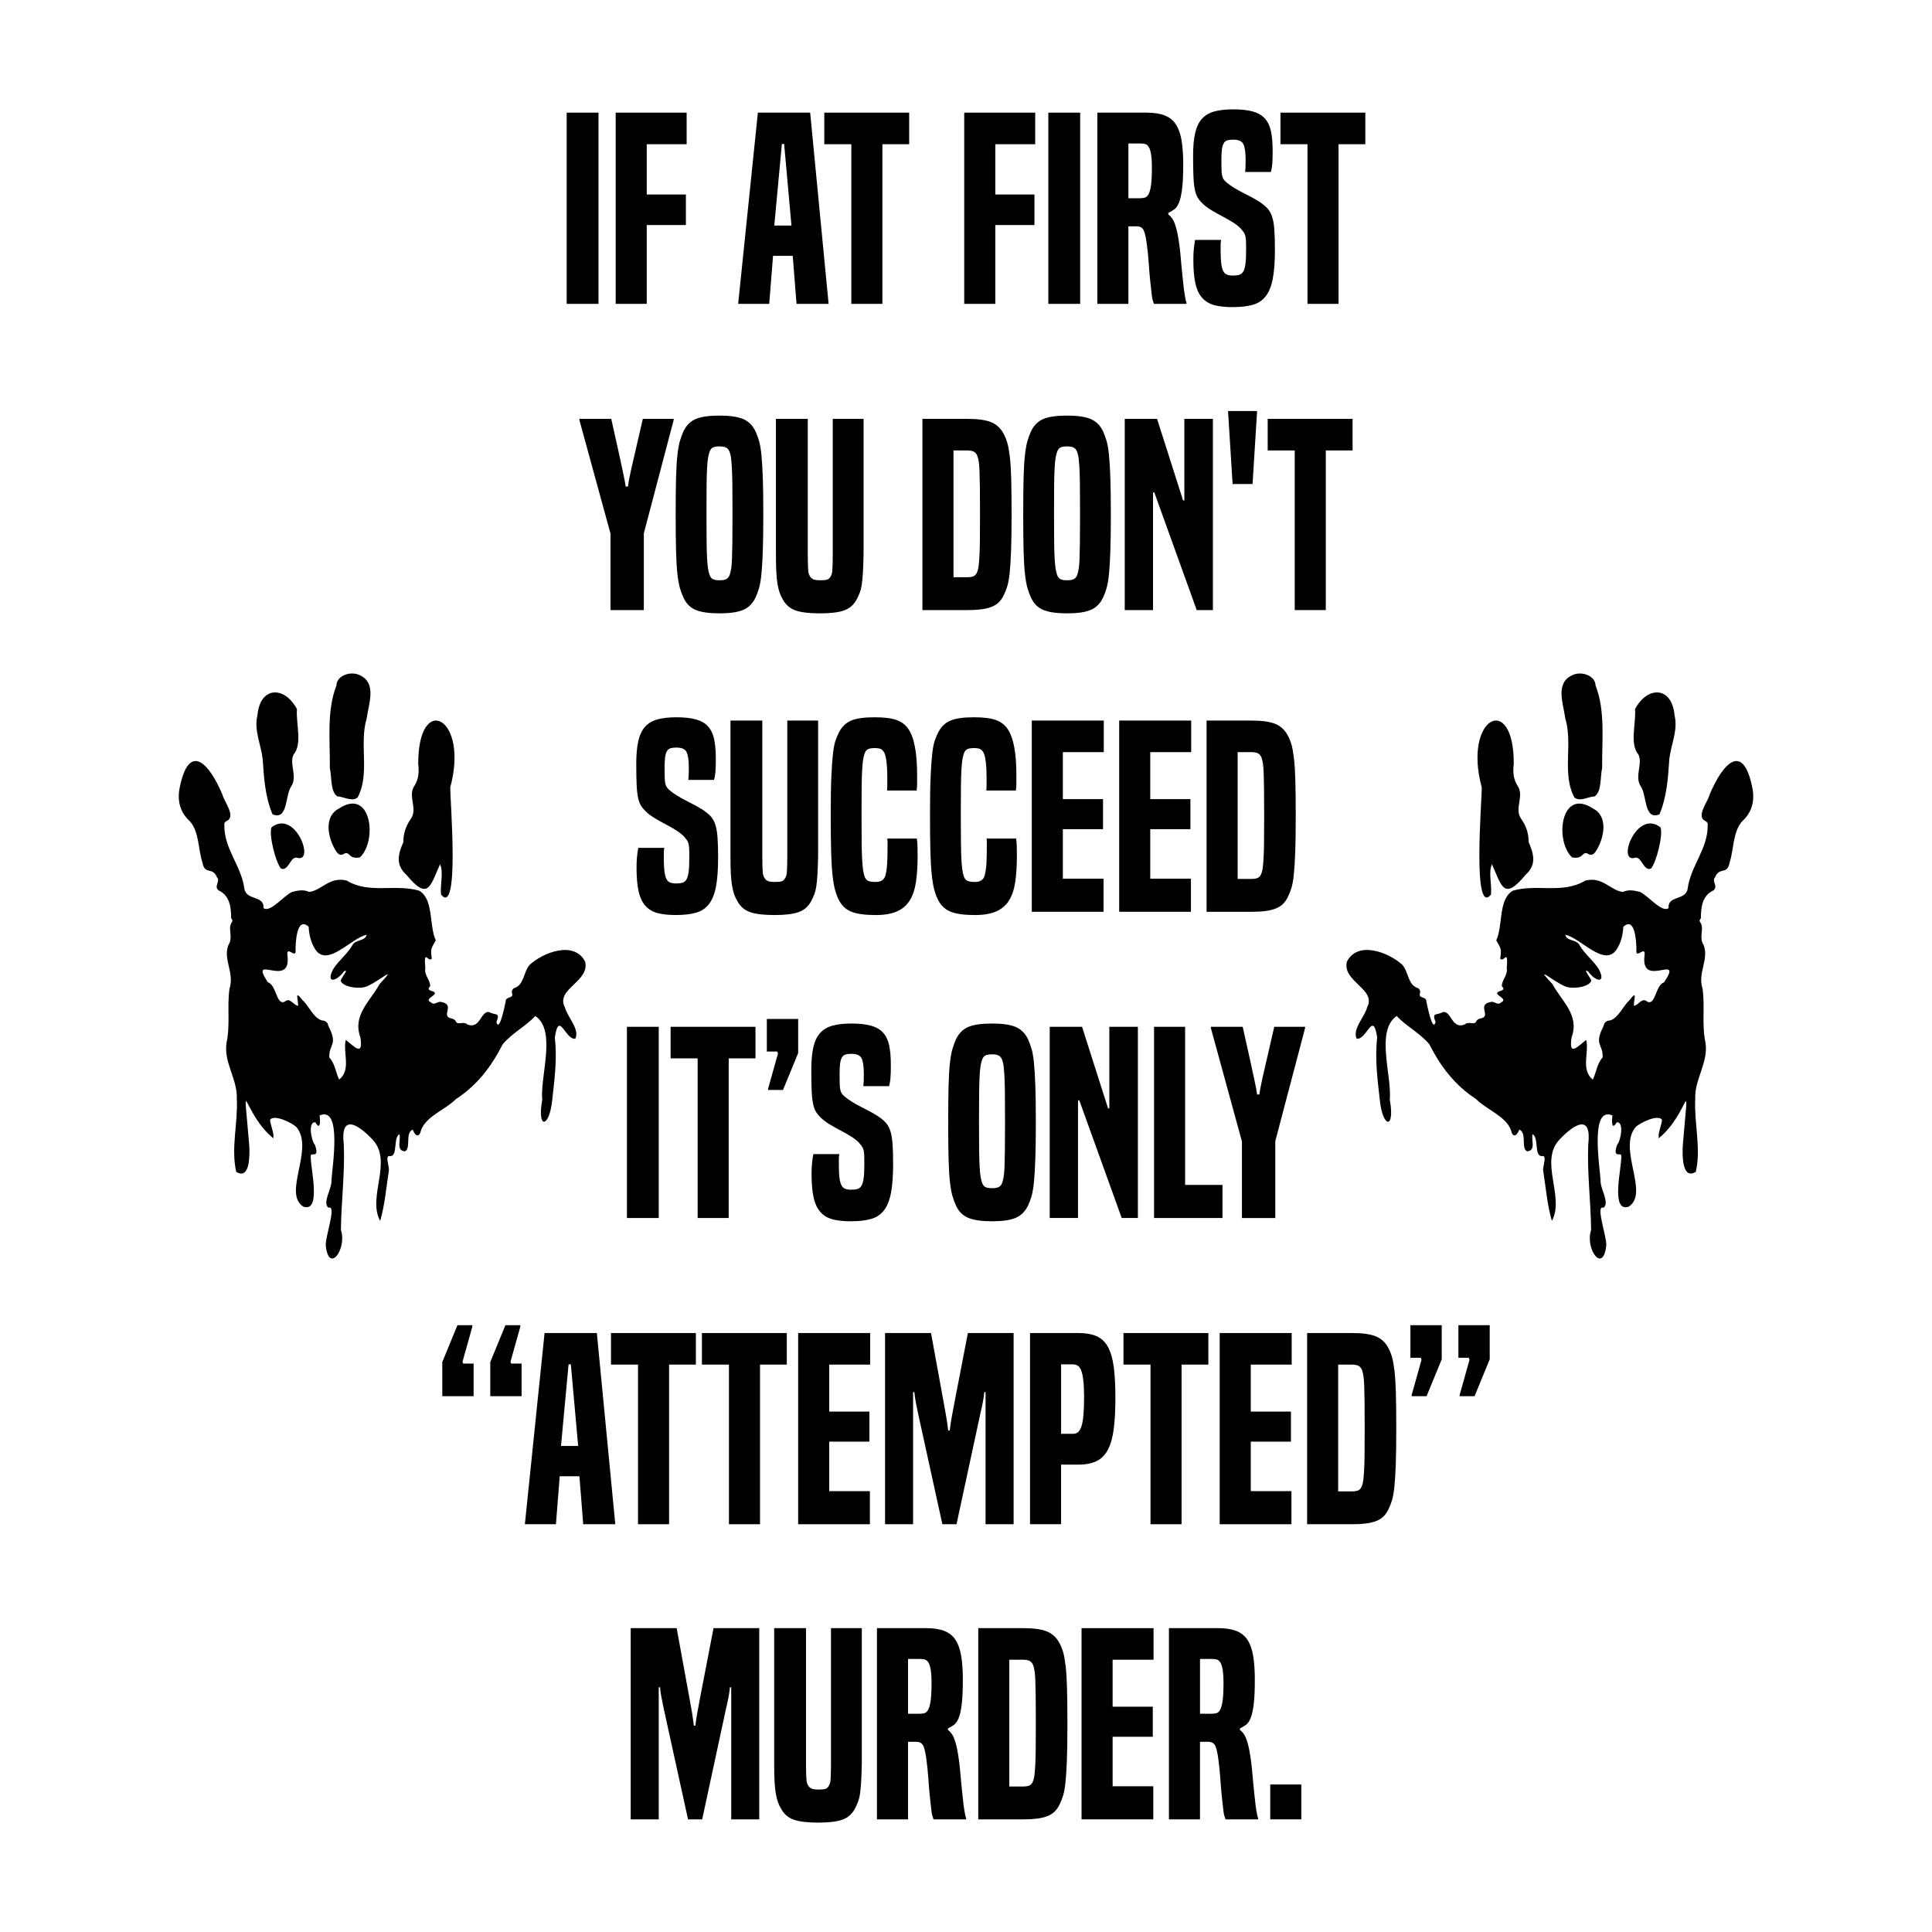 <?xml version="1.0" encoding="utf-8"?>
<!-- Generator: Adobe Illustrator 25.0.0, SVG Export Plug-In . SVG Version: 6.00 Build 0)  -->
<svg version="1.1" id="Layer_1" xmlns="http://www.w3.org/2000/svg" xmlns:xlink="http://www.w3.org/1999/xlink" x="0px" y="0px"
	 viewBox="0 0 2000 2000" style="enable-background:new 0 0 2000 2000;" xml:space="preserve">
<g>
	<rect x="586.62" y="116.61" width="32.95" height="197.94"/>
	<polygon points="669.51,232.96 710.03,232.96 710.03,201.33 669.51,201.33 669.51,149.29 710.82,149.29 710.82,116.61 
		637.34,116.61 637.34,314.54 669.51,314.54 	"/>
	<path d="M800.24,264.86h20.4l3.92,49.68h33.21l-19.09-197.94h-54.13l-20.4,197.94h32.16L800.24,264.86z M809.39,149.03h2.35
		l7.58,84.46h-17.78L809.39,149.03z"/>
	<polygon points="881.29,314.54 913.45,314.54 913.45,149.29 941.17,149.29 941.17,116.61 853.31,116.61 853.31,149.29 
		881.29,149.29 	"/>
	<polygon points="1030.33,232.96 1070.85,232.96 1070.85,201.33 1030.33,201.33 1030.33,149.29 1071.64,149.29 1071.64,116.61 
		998.16,116.61 998.16,314.54 1030.33,314.54 	"/>
	<rect x="1085.23" y="116.61" width="32.95" height="197.94"/>
	<path d="M1168.12,234.27h8.63c2.96,0,5.14,1.01,6.54,3.01c1.39,2.01,2.61,6.58,3.66,13.73c1.05,7.67,1.79,14.82,2.22,21.44
		c0.43,6.63,0.92,12.47,1.44,17.52c0.52,4.36,0.92,7.93,1.18,10.72c0.26,2.79,0.52,5.01,0.78,6.67c0.26,1.66,0.56,3.01,0.92,4.05
		c0.35,1.05,0.69,2.09,1.05,3.14h33.73v-1.05c-0.35-1.05-0.65-2.13-0.92-3.27c-0.26-1.13-0.52-2.52-0.79-4.18
		c-0.26-1.65-0.57-3.7-0.92-6.15c-0.35-2.44-0.7-5.58-1.05-9.41c-1.05-9.76-1.87-18.3-2.48-25.62c-0.61-7.32-1.61-14.73-3.01-22.23
		c-1.05-5.23-2.27-9.5-3.66-12.81c-1.4-3.31-3.4-5.92-6.01-7.84v-1.57c2.09-1.05,4.09-2.22,6.01-3.53c1.92-1.31,3.57-3.62,4.97-6.93
		c1.39-3.31,2.48-8.06,3.27-14.25c0.79-6.19,1.18-14.77,1.18-25.76c0-9.58-0.57-17.78-1.7-24.58c-1.14-6.8-3.1-12.33-5.88-16.6
		c-2.79-4.27-6.67-7.36-11.64-9.28c-4.97-1.92-11.2-2.88-18.7-2.88h-50.99v197.94h32.16V234.27z M1168.12,148.51h12.55
		c1.57,0,3.09,0.18,4.58,0.52c1.48,0.35,2.75,1.31,3.79,2.88c1.05,1.57,1.87,4.05,2.48,7.45c0.61,3.4,0.92,8.15,0.92,14.25
		c0,7.84-0.31,13.9-0.92,18.17c-0.61,4.27-1.48,7.41-2.62,9.41c-1.14,2.01-2.53,3.18-4.18,3.53c-1.66,0.35-3.53,0.52-5.62,0.52
		h-10.98V148.51z"/>
	<path d="M1237.02,196.88c0.78,3.49,1.87,6.28,3.27,8.37c1.39,2.09,3.14,4.1,5.23,6.01c2.44,2.27,5.4,4.45,8.89,6.54
		c3.48,2.09,7.06,4.1,10.72,6.01c3.66,1.92,7.19,3.92,10.59,6.01c3.4,2.09,6.23,4.27,8.5,6.54c1.22,1.4,2.22,2.61,3.01,3.66
		c0.78,1.05,1.39,2.31,1.83,3.79c0.43,1.48,0.69,3.31,0.79,5.49c0.09,2.18,0.13,5.1,0.13,8.76c0,6.28-0.22,11.2-0.65,14.77
		c-0.44,3.57-1.18,6.28-2.22,8.11c-1.04,1.83-2.44,3.01-4.18,3.53c-1.74,0.52-3.92,0.78-6.54,0.78c-2.44,0-4.49-0.3-6.14-0.92
		c-1.66-0.61-2.97-1.83-3.92-3.66c-0.96-1.83-1.66-4.4-2.09-7.71c-0.44-3.31-0.65-7.67-0.65-13.07c0-2.44,0-4.62,0-6.54
		c0-1.92,0.17-3.57,0.52-4.97h-26.93c-0.52,2.44-0.96,5.4-1.31,8.89c-0.35,3.49-0.52,7.32-0.52,11.5c0,10.29,0.74,18.61,2.22,24.97
		c1.48,6.37,3.88,11.33,7.19,14.9c3.31,3.58,7.49,6.01,12.55,7.32c5.05,1.31,11.24,1.96,18.56,1.96c8.37,0,15.34-0.78,20.92-2.35
		c5.58-1.57,10.07-4.53,13.47-8.89c3.4-4.36,5.84-10.41,7.32-18.17c1.48-7.75,2.22-17.74,2.22-29.94c0-8.89-0.22-16.08-0.65-21.57
		c-0.44-5.49-1.27-9.94-2.48-13.33c-1.22-3.4-2.84-6.15-4.84-8.24c-2.01-2.09-4.58-4.18-7.71-6.28c-2.09-1.39-4.67-2.92-7.71-4.58
		c-3.05-1.65-6.23-3.31-9.54-4.97c-3.31-1.65-6.45-3.4-9.41-5.23c-2.97-1.83-5.49-3.62-7.58-5.36c-1.4-1.22-2.44-2.31-3.14-3.27
		c-0.7-0.96-1.22-2.22-1.57-3.79c-0.35-1.57-0.57-3.57-0.65-6.01c-0.09-2.44-0.13-5.75-0.13-9.94c0-4.71,0.17-8.45,0.52-11.24
		c0.35-2.79,1-4.97,1.96-6.54c0.96-1.57,2.22-2.57,3.79-3.01c1.57-0.43,3.57-0.65,6.01-0.65c5.58,0,9.11,1.61,10.59,4.84
		c1.48,3.23,2.22,8.67,2.22,16.34c0,3.14-0.04,5.62-0.13,7.45c-0.09,1.83-0.22,3.44-0.39,4.84h26.67c0.69-2.44,1.18-5.27,1.44-8.5
		c0.26-3.22,0.39-7.62,0.39-13.2c0-8.02-0.57-14.77-1.7-20.26c-1.14-5.49-3.23-9.94-6.28-13.33c-3.05-3.4-7.23-5.84-12.55-7.32
		c-5.32-1.48-12.07-2.22-20.26-2.22c-7.84,0-14.43,0.74-19.74,2.22c-5.32,1.48-9.59,4.05-12.81,7.71
		c-3.23,3.66-5.54,8.59-6.93,14.77c-1.4,6.19-2.09,13.99-2.09,23.4c0,9.07,0.13,16.39,0.39,21.96
		C1235.71,188.87,1236.23,193.4,1237.02,196.88z"/>
	<polygon points="1353.5,314.54 1385.66,314.54 1385.66,149.29 1413.38,149.29 1413.38,116.61 1325.53,116.61 1325.53,149.29 
		1353.5,149.29 	"/>
	<path d="M599.82,434.93l32.16,117.4v79.23h34.52v-79.49l30.85-117.14v-1.31h-31.9c-3.14,13.95-5.71,25.1-7.71,33.47
		c-2.01,8.37-3.53,14.99-4.58,19.87c-1.05,4.88-1.79,8.5-2.22,10.85c-0.44,2.35-0.74,4.31-0.92,5.88h-2.35
		c-0.18-1.57-0.48-3.53-0.92-5.88c-0.44-2.35-1.18-5.97-2.22-10.85c-1.04-4.88-2.48-11.5-4.31-19.87
		c-1.83-8.37-4.31-19.52-7.45-33.47h-32.95V434.93z"/>
	<path d="M703.89,456.37c-1.05,3.49-1.92,8.28-2.61,14.38c-0.7,6.1-1.18,14.03-1.44,23.79c-0.26,9.76-0.39,22.4-0.39,37.91
		c0,15.52,0.13,28.2,0.39,38.04c0.26,9.85,0.74,17.83,1.44,23.92c0.69,6.1,1.57,10.94,2.61,14.51c1.05,3.58,2.26,6.84,3.66,9.81
		c2.79,6.1,7.02,10.33,12.68,12.68c5.66,2.35,13.9,3.53,24.71,3.53c10.63,0,18.74-1.18,24.32-3.53c5.58-2.35,9.85-6.58,12.81-12.68
		c1.39-2.96,2.62-6.23,3.66-9.81c1.04-3.57,1.87-8.41,2.48-14.51c0.61-6.1,1.09-14.07,1.44-23.92c0.35-9.85,0.52-22.53,0.52-38.04
		c0-15.51-0.18-28.15-0.52-37.91c-0.35-9.76-0.83-17.69-1.44-23.79c-0.61-6.1-1.44-10.89-2.48-14.38c-1.05-3.48-2.27-6.8-3.66-9.94
		c-2.97-6.1-7.24-10.33-12.81-12.68c-5.58-2.35-13.69-3.53-24.32-3.53c-10.98,0-19.22,1.18-24.71,3.53
		c-5.49,2.35-9.72,6.58-12.68,12.68C706.15,449.57,704.93,452.88,703.89,456.37z M731.47,501.86c0.09-7.49,0.26-13.42,0.52-17.78
		c0.26-4.36,0.56-7.58,0.92-9.67c0.35-2.09,0.78-4.01,1.31-5.75c0.69-2.44,1.79-4.14,3.27-5.1c1.48-0.96,3.96-1.44,7.45-1.44
		c3.31,0,5.75,0.52,7.32,1.57c1.57,1.05,2.7,2.79,3.4,5.23c0.52,1.57,0.92,3.44,1.18,5.62c0.26,2.18,0.52,5.41,0.79,9.67
		c0.26,4.27,0.43,10.16,0.52,17.65c0.09,7.5,0.13,17.43,0.13,29.81c0,12.2-0.04,21.96-0.13,29.29c-0.09,7.32-0.22,13.16-0.39,17.52
		c-0.18,4.36-0.44,7.63-0.78,9.81c-0.35,2.18-0.78,4.14-1.31,5.88c-0.7,2.44-1.83,4.14-3.4,5.1c-1.57,0.96-4.01,1.44-7.32,1.44
		c-3.49,0-5.97-0.48-7.45-1.44c-1.48-0.96-2.57-2.65-3.27-5.1c-0.52-1.74-0.96-3.7-1.31-5.88c-0.35-2.18-0.65-5.4-0.92-9.67
		c-0.26-4.27-0.44-10.11-0.52-17.52c-0.09-7.41-0.13-17.21-0.13-29.42C731.34,519.3,731.38,509.36,731.47,501.86z"/>
	<path d="M873.71,631.95c5.66-2,9.98-5.71,12.94-11.11c1.22-2.26,2.31-4.62,3.27-7.06c0.96-2.44,1.7-5.4,2.22-8.89
		c0.52-3.49,0.92-7.71,1.18-12.68c0.26-4.97,0.48-11.11,0.65-18.43V433.62h-31.9v140.15c0,3.84-0.04,6.97-0.13,9.41
		c-0.09,2.44-0.18,4.54-0.26,6.27c-0.09,1.75-0.26,3.14-0.52,4.18s-0.65,2.01-1.18,2.88c-0.87,1.75-2.01,2.88-3.4,3.4
		c-1.4,0.52-3.84,0.78-7.32,0.78c-3.49,0-5.97-0.35-7.45-1.05c-1.48-0.69-2.66-1.83-3.53-3.4c-0.52-0.87-0.92-1.83-1.18-2.88
		c-0.26-1.05-0.44-2.39-0.52-4.05c-0.09-1.65-0.18-3.7-0.26-6.15c-0.09-2.44-0.13-5.58-0.13-9.41V433.62h-32.95v140.15
		c0,7.32,0.13,13.47,0.39,18.43c0.26,4.97,0.69,9.2,1.31,12.68c0.61,3.49,1.35,6.45,2.22,8.89c0.87,2.44,2,4.8,3.4,7.06
		c2.96,5.41,7.32,9.11,13.07,11.11c5.75,2,14.12,3.01,25.1,3.01S868.05,633.95,873.71,631.95z"/>
	<path d="M1015.82,630.77c4.01-0.52,7.49-1.35,10.46-2.48c2.96-1.13,5.49-2.7,7.58-4.71c2.09-2,3.83-4.49,5.23-7.45
		c1.39-2.79,2.62-5.88,3.66-9.28c1.05-3.4,1.87-8.06,2.48-13.99c0.61-5.92,1.09-13.64,1.44-23.14c0.35-9.5,0.52-21.92,0.52-37.26
		c0-14.99-0.13-27.19-0.39-36.61c-0.26-9.41-0.74-17.08-1.44-23.01c-0.7-5.92-1.53-10.59-2.48-13.99c-0.96-3.4-2.22-6.58-3.79-9.54
		c-2.97-5.75-7.23-9.81-12.81-12.16c-5.58-2.35-13.77-3.53-24.58-3.53h-46.8v197.94h46.8
		C1007.1,631.56,1011.81,631.29,1015.82,630.77z M987.06,597.56V466.3h13.86c3.31,0,5.75,0.44,7.32,1.31
		c1.57,0.87,2.79,2.44,3.66,4.71c0.52,1.57,0.96,3.44,1.31,5.62c0.35,2.18,0.61,5.36,0.78,9.54c0.17,4.18,0.3,9.81,0.39,16.86
		c0.09,7.06,0.13,16.26,0.13,27.59c0,11.5-0.04,20.79-0.13,27.85c-0.09,7.06-0.26,12.64-0.52,16.73c-0.26,4.1-0.52,7.19-0.78,9.28
		c-0.26,2.09-0.65,3.92-1.18,5.49c-0.87,2.44-2.05,4.1-3.53,4.97c-1.48,0.87-3.97,1.31-7.45,1.31H987.06z"/>
	<path d="M1063.67,456.37c-1.05,3.49-1.92,8.28-2.61,14.38c-0.7,6.1-1.18,14.03-1.44,23.79c-0.26,9.76-0.39,22.4-0.39,37.91
		c0,15.52,0.13,28.2,0.39,38.04c0.26,9.85,0.74,17.83,1.44,23.92c0.69,6.1,1.57,10.94,2.61,14.51c1.05,3.58,2.26,6.84,3.66,9.81
		c2.79,6.1,7.02,10.33,12.68,12.68c5.66,2.35,13.9,3.53,24.71,3.53c10.63,0,18.74-1.18,24.32-3.53c5.58-2.35,9.85-6.58,12.81-12.68
		c1.39-2.96,2.62-6.23,3.66-9.81c1.04-3.57,1.87-8.41,2.48-14.51c0.61-6.1,1.09-14.07,1.44-23.92c0.35-9.85,0.52-22.53,0.52-38.04
		c0-15.51-0.18-28.15-0.52-37.91c-0.35-9.76-0.83-17.69-1.44-23.79c-0.61-6.1-1.44-10.89-2.48-14.38c-1.05-3.48-2.27-6.8-3.66-9.94
		c-2.97-6.1-7.24-10.33-12.81-12.68c-5.58-2.35-13.69-3.53-24.32-3.53c-10.98,0-19.22,1.18-24.71,3.53
		c-5.49,2.35-9.72,6.58-12.68,12.68C1065.93,449.57,1064.71,452.88,1063.67,456.37z M1091.25,501.86
		c0.09-7.49,0.26-13.42,0.52-17.78c0.26-4.36,0.56-7.58,0.92-9.67c0.35-2.09,0.78-4.01,1.31-5.75c0.69-2.44,1.79-4.14,3.27-5.1
		c1.48-0.96,3.96-1.44,7.45-1.44c3.31,0,5.75,0.52,7.32,1.57c1.57,1.05,2.7,2.79,3.4,5.23c0.52,1.57,0.92,3.44,1.18,5.62
		c0.26,2.18,0.52,5.41,0.79,9.67c0.26,4.27,0.43,10.16,0.52,17.65c0.09,7.5,0.13,17.43,0.13,29.81c0,12.2-0.04,21.96-0.13,29.29
		c-0.09,7.32-0.22,13.16-0.39,17.52c-0.18,4.36-0.44,7.63-0.78,9.81c-0.35,2.18-0.78,4.14-1.31,5.88c-0.7,2.44-1.83,4.14-3.4,5.1
		c-1.57,0.96-4.01,1.44-7.32,1.44c-3.49,0-5.97-0.48-7.45-1.44c-1.48-0.96-2.57-2.65-3.27-5.1c-0.52-1.74-0.96-3.7-1.31-5.88
		c-0.35-2.18-0.65-5.4-0.92-9.67c-0.26-4.27-0.44-10.11-0.52-17.52c-0.09-7.41-0.13-17.21-0.13-29.42
		C1091.12,519.3,1091.16,509.36,1091.25,501.86z"/>
	<polygon points="1194.92,509.71 1238.85,631.56 1255.59,631.56 1255.59,433.62 1226.04,433.62 1226.04,518.08 1224.73,518.08 
		1197.8,433.62 1164.33,433.62 1164.33,631.56 1193.62,631.56 1193.62,509.71 	"/>
	<polygon points="1301.34,425.51 1271.27,425.51 1275.98,501.08 1296.64,501.08 	"/>
	<polygon points="1372.46,466.3 1400.18,466.3 1400.18,433.62 1312.32,433.62 1312.32,466.3 1340.3,466.3 1340.3,631.56 
		1372.46,631.56 	"/>
	<path d="M712.52,807.37h26.67c0.69-2.44,1.18-5.27,1.44-8.5c0.26-3.22,0.39-7.62,0.39-13.21c0-8.02-0.57-14.77-1.7-20.26
		c-1.14-5.49-3.23-9.94-6.28-13.33c-3.05-3.4-7.23-5.84-12.55-7.32c-5.32-1.48-12.07-2.22-20.26-2.22c-7.84,0-14.43,0.74-19.74,2.22
		c-5.32,1.48-9.59,4.05-12.81,7.71c-3.23,3.66-5.54,8.59-6.93,14.77c-1.4,6.19-2.09,13.99-2.09,23.4c0,9.07,0.13,16.39,0.39,21.96
		c0.26,5.58,0.78,10.11,1.57,13.6c0.78,3.49,1.87,6.28,3.27,8.37c1.39,2.09,3.14,4.1,5.23,6.01c2.44,2.27,5.4,4.44,8.89,6.54
		c3.48,2.09,7.06,4.1,10.72,6.01c3.66,1.92,7.19,3.92,10.59,6.01c3.4,2.09,6.23,4.27,8.5,6.54c1.22,1.4,2.22,2.61,3.01,3.66
		c0.78,1.05,1.39,2.31,1.83,3.79c0.43,1.48,0.69,3.31,0.79,5.49c0.09,2.18,0.13,5.1,0.13,8.76c0,6.28-0.22,11.2-0.65,14.77
		c-0.44,3.58-1.18,6.28-2.22,8.11c-1.04,1.83-2.44,3.01-4.18,3.53c-1.75,0.52-3.92,0.78-6.54,0.78c-2.44,0-4.49-0.3-6.14-0.92
		c-1.66-0.61-2.97-1.83-3.92-3.66c-0.96-1.83-1.66-4.4-2.09-7.71c-0.44-3.31-0.65-7.67-0.65-13.07c0-2.44,0-4.62,0-6.54
		c0-1.92,0.17-3.57,0.52-4.97h-26.93c-0.52,2.44-0.96,5.41-1.31,8.89c-0.35,3.49-0.52,7.32-0.52,11.5c0,10.29,0.74,18.61,2.22,24.97
		c1.48,6.37,3.88,11.33,7.19,14.9c3.31,3.58,7.49,6.01,12.55,7.32c5.05,1.31,11.24,1.96,18.56,1.96c8.37,0,15.34-0.78,20.92-2.35
		c5.58-1.57,10.07-4.53,13.47-8.89c3.4-4.36,5.84-10.41,7.32-18.17c1.48-7.75,2.22-17.74,2.22-29.94c0-8.89-0.22-16.08-0.65-21.57
		c-0.44-5.49-1.27-9.94-2.48-13.33c-1.22-3.4-2.84-6.15-4.84-8.24c-2.01-2.09-4.58-4.18-7.71-6.27c-2.09-1.39-4.67-2.92-7.71-4.58
		c-3.05-1.65-6.23-3.31-9.54-4.97c-3.31-1.65-6.45-3.4-9.41-5.23c-2.97-1.83-5.49-3.62-7.58-5.36c-1.4-1.22-2.44-2.31-3.14-3.27
		c-0.7-0.96-1.22-2.22-1.57-3.79c-0.35-1.57-0.57-3.57-0.65-6.01c-0.09-2.44-0.13-5.75-0.13-9.94c0-4.71,0.17-8.45,0.52-11.24
		c0.35-2.79,1-4.97,1.96-6.54c0.96-1.57,2.22-2.57,3.79-3.01c1.57-0.43,3.57-0.65,6.01-0.65c5.58,0,9.11,1.61,10.59,4.84
		c1.48,3.23,2.22,8.67,2.22,16.34c0,3.14-0.04,5.62-0.13,7.45C712.82,804.36,712.69,805.98,712.52,807.37z"/>
	<path d="M839.59,933.14c1.22-2.26,2.31-4.62,3.27-7.06c0.96-2.44,1.7-5.4,2.22-8.89c0.52-3.49,0.92-7.71,1.18-12.68
		c0.26-4.97,0.48-11.11,0.65-18.43V745.92h-31.9v140.15c0,3.84-0.04,6.97-0.13,9.41c-0.09,2.44-0.18,4.54-0.26,6.27
		c-0.09,1.75-0.26,3.14-0.52,4.18c-0.26,1.05-0.65,2.01-1.18,2.88c-0.87,1.75-2.01,2.88-3.4,3.4c-1.4,0.52-3.84,0.78-7.32,0.78
		c-3.49,0-5.97-0.35-7.45-1.05c-1.48-0.69-2.66-1.83-3.53-3.4c-0.52-0.87-0.92-1.83-1.18-2.88c-0.26-1.05-0.44-2.39-0.52-4.05
		c-0.09-1.65-0.18-3.7-0.26-6.15c-0.09-2.44-0.13-5.58-0.13-9.41V745.92h-32.95v140.15c0,7.32,0.13,13.47,0.39,18.43
		c0.26,4.97,0.69,9.2,1.31,12.68c0.61,3.49,1.35,6.45,2.22,8.89c0.87,2.44,2,4.8,3.4,7.06c2.96,5.41,7.32,9.11,13.07,11.11
		c5.75,2,14.12,3.01,25.1,3.01c10.98,0,19.3-1,24.97-3.01C832.31,942.25,836.62,938.55,839.59,933.14z"/>
	<path d="M918.29,818.35h30.59c0.35-2.44,0.52-4.66,0.52-6.67c0-2,0-5.1,0-9.28c0-23.18-3.05-39.13-9.15-47.85
		c-2.79-4.18-6.8-7.23-12.03-9.15c-5.23-1.92-12.81-2.88-22.75-2.88c-10.98,0-19.18,1.18-24.58,3.53
		c-5.41,2.35-9.59,6.5-12.55,12.42c-1.22,2.44-2.35,5.14-3.4,8.11c-1.05,2.97-1.92,7.41-2.61,13.33c-0.7,5.93-1.27,13.86-1.7,23.79
		c-0.44,9.94-0.65,23.1-0.65,39.48c0,15.34,0.13,27.98,0.39,37.91c0.26,9.94,0.74,18.13,1.44,24.58c0.69,6.45,1.57,11.6,2.61,15.43
		c1.05,3.84,2.26,7.15,3.66,9.94c2.96,6.1,7.32,10.33,13.07,12.68c5.75,2.35,14.21,3.53,25.36,3.53c9.06,0,16.43-1.27,22.09-3.79
		c5.66-2.52,10.07-6.32,13.2-11.37c3.14-5.05,5.27-11.42,6.41-19.09c1.13-7.67,1.7-16.73,1.7-27.19c0-4.36-0.05-7.8-0.13-10.33
		c-0.09-2.53-0.31-5.01-0.65-7.45h-30.59c0.17,1.4,0.26,2.62,0.26,3.66c0,1.05,0,2.35,0,3.92c0,7.5-0.13,13.51-0.39,18.04
		c-0.26,4.54-0.83,8.54-1.7,12.03c-1.05,4.88-4.44,7.32-10.2,7.32c-4.01,0-6.8-0.48-8.37-1.44c-1.57-0.96-2.7-2.65-3.4-5.1
		c-0.52-1.74-0.96-3.79-1.31-6.15c-0.35-2.35-0.65-5.75-0.92-10.2c-0.26-4.44-0.44-10.41-0.52-17.91
		c-0.09-7.49-0.13-17.26-0.13-29.29c0-11.85,0.04-21.44,0.13-28.76c0.09-7.32,0.26-13.16,0.52-17.52c0.26-4.36,0.56-7.62,0.92-9.81
		c0.35-2.18,0.78-4.14,1.31-5.88c0.69-2.44,1.79-4.14,3.27-5.1c1.48-0.96,3.96-1.44,7.45-1.44c3.31,0,5.62,0.44,6.93,1.31
		c1.31,0.87,2.39,2.18,3.27,3.92c0.87,1.92,1.57,5.06,2.09,9.41c0.52,4.36,0.78,9.5,0.78,15.43c0,3.49,0,6.19,0,8.11
		C918.55,814.52,918.46,816.44,918.29,818.35z"/>
	<path d="M1021.05,818.35h30.59c0.35-2.44,0.52-4.66,0.52-6.67c0-2,0-5.1,0-9.28c0-23.18-3.05-39.13-9.15-47.85
		c-2.79-4.18-6.8-7.23-12.03-9.15c-5.23-1.92-12.81-2.88-22.75-2.88c-10.98,0-19.18,1.18-24.58,3.53c-5.4,2.35-9.59,6.5-12.55,12.42
		c-1.22,2.44-2.35,5.14-3.4,8.11c-1.05,2.97-1.92,7.41-2.61,13.33c-0.7,5.93-1.27,13.86-1.7,23.79c-0.44,9.94-0.65,23.1-0.65,39.48
		c0,15.34,0.13,27.98,0.39,37.91c0.26,9.94,0.74,18.13,1.44,24.58c0.69,6.45,1.57,11.6,2.61,15.43c1.05,3.84,2.26,7.15,3.66,9.94
		c2.96,6.1,7.32,10.33,13.07,12.68c5.75,2.35,14.21,3.53,25.36,3.53c9.06,0,16.43-1.27,22.09-3.79c5.66-2.52,10.07-6.32,13.21-11.37
		c3.14-5.05,5.27-11.42,6.41-19.09c1.13-7.67,1.7-16.73,1.7-27.19c0-4.36-0.04-7.8-0.13-10.33c-0.09-2.53-0.31-5.01-0.65-7.45
		h-30.59c0.17,1.4,0.26,2.62,0.26,3.66c0,1.05,0,2.35,0,3.92c0,7.5-0.13,13.51-0.39,18.04c-0.26,4.54-0.83,8.54-1.7,12.03
		c-1.04,4.88-4.44,7.32-10.2,7.32c-4.01,0-6.8-0.48-8.37-1.44c-1.57-0.96-2.7-2.65-3.4-5.1c-0.52-1.74-0.96-3.79-1.31-6.15
		c-0.35-2.35-0.65-5.75-0.92-10.2c-0.26-4.44-0.44-10.41-0.52-17.91c-0.09-7.49-0.13-17.26-0.13-29.29
		c0-11.85,0.04-21.44,0.13-28.76c0.09-7.32,0.26-13.16,0.52-17.52c0.26-4.36,0.56-7.62,0.92-9.81c0.35-2.18,0.78-4.14,1.31-5.88
		c0.69-2.44,1.79-4.14,3.27-5.1c1.48-0.96,3.96-1.44,7.45-1.44c3.31,0,5.62,0.44,6.93,1.31c1.31,0.87,2.39,2.18,3.27,3.92
		c0.87,1.92,1.57,5.06,2.09,9.41c0.52,4.36,0.79,9.5,0.79,15.43c0,3.49,0,6.19,0,8.11C1021.31,814.52,1021.22,816.44,1021.05,818.35
		z"/>
	<polygon points="1142.37,909.61 1100.27,909.61 1100.27,858.36 1141.85,858.36 1141.85,827.24 1100.27,827.24 1100.27,778.61 
		1142.63,778.61 1142.63,745.92 1068.11,745.92 1068.11,943.86 1142.37,943.86 	"/>
	<polygon points="1158.58,943.86 1232.84,943.86 1232.84,909.61 1190.74,909.61 1190.74,858.36 1232.31,858.36 1232.31,827.24 
		1190.74,827.24 1190.74,778.61 1233.1,778.61 1233.1,745.92 1158.58,745.92 	"/>
	<path d="M1309.97,943.08c4.01-0.52,7.49-1.35,10.46-2.48c2.96-1.13,5.49-2.7,7.58-4.71c2.09-2,3.83-4.49,5.23-7.45
		c1.39-2.79,2.61-5.88,3.66-9.28c1.05-3.4,1.87-8.06,2.48-13.99c0.61-5.92,1.09-13.64,1.44-23.14c0.35-9.5,0.52-21.92,0.52-37.26
		c0-14.99-0.13-27.19-0.39-36.61c-0.26-9.41-0.74-17.08-1.44-23.01c-0.7-5.92-1.53-10.59-2.48-13.99c-0.96-3.4-2.22-6.58-3.79-9.54
		c-2.97-5.75-7.24-9.81-12.81-12.16c-5.58-2.35-13.77-3.53-24.58-3.53h-46.8v197.94h46.8
		C1301.25,943.86,1305.96,943.6,1309.97,943.08z M1281.21,909.87V778.61h13.86c3.31,0,5.75,0.44,7.32,1.31
		c1.57,0.87,2.79,2.44,3.66,4.71c0.52,1.57,0.96,3.44,1.31,5.62c0.35,2.18,0.61,5.36,0.78,9.54c0.17,4.18,0.3,9.81,0.39,16.86
		c0.09,7.06,0.13,16.26,0.13,27.59c0,11.5-0.04,20.79-0.13,27.85c-0.09,7.06-0.26,12.64-0.52,16.73c-0.26,4.1-0.52,7.19-0.78,9.28
		s-0.65,3.92-1.18,5.49c-0.87,2.44-2.05,4.1-3.53,4.97c-1.48,0.87-3.97,1.31-7.45,1.31H1281.21z"/>
	<rect x="648.98" y="1062.94" width="32.95" height="197.94"/>
	<polygon points="754.35,1260.87 754.35,1095.62 782.07,1095.62 782.07,1062.94 694.21,1062.94 694.21,1095.62 722.19,1095.62 
		722.19,1260.87 	"/>
	<polygon points="795.14,1128.31 810.57,1128.31 826.26,1090.13 826.26,1054.83 793.83,1054.83 793.83,1088.56 804.55,1088.56 
		805.34,1090.65 795.14,1127 	"/>
	<path d="M915.02,1253.03c3.4-4.36,5.84-10.41,7.32-18.17c1.48-7.76,2.22-17.74,2.22-29.94c0-8.89-0.22-16.08-0.65-21.57
		c-0.44-5.49-1.27-9.94-2.48-13.33c-1.22-3.4-2.83-6.15-4.84-8.24c-2.01-2.09-4.58-4.18-7.71-6.27c-2.09-1.39-4.66-2.92-7.71-4.58
		c-3.05-1.65-6.23-3.31-9.54-4.97c-3.31-1.65-6.45-3.4-9.41-5.23c-2.97-1.83-5.49-3.62-7.58-5.36c-1.4-1.22-2.44-2.31-3.14-3.27
		c-0.7-0.96-1.22-2.22-1.57-3.79c-0.35-1.57-0.57-3.57-0.65-6.01c-0.09-2.44-0.13-5.75-0.13-9.94c0-4.71,0.17-8.45,0.52-11.24
		c0.35-2.79,1-4.97,1.96-6.54c0.96-1.57,2.22-2.57,3.79-3.01c1.57-0.43,3.57-0.65,6.01-0.65c5.58,0,9.11,1.61,10.59,4.84
		c1.48,3.23,2.22,8.67,2.22,16.34c0,3.14-0.04,5.62-0.13,7.45c-0.09,1.83-0.22,3.44-0.39,4.84h26.67c0.69-2.44,1.18-5.27,1.44-8.5
		c0.26-3.22,0.39-7.62,0.39-13.21c0-8.02-0.57-14.77-1.7-20.26c-1.14-5.49-3.23-9.94-6.27-13.33c-3.05-3.4-7.24-5.84-12.55-7.32
		c-5.32-1.48-12.07-2.22-20.26-2.22c-7.84,0-14.43,0.74-19.74,2.22c-5.32,1.48-9.59,4.05-12.81,7.71
		c-3.23,3.66-5.54,8.59-6.93,14.77c-1.4,6.19-2.09,13.99-2.09,23.4c0,9.07,0.13,16.39,0.39,21.96c0.26,5.58,0.78,10.11,1.57,13.6
		c0.78,3.49,1.87,6.28,3.27,8.37c1.39,2.09,3.14,4.1,5.23,6.01c2.44,2.27,5.4,4.44,8.89,6.54c3.48,2.09,7.06,4.1,10.72,6.01
		c3.66,1.92,7.19,3.92,10.59,6.01c3.4,2.09,6.23,4.27,8.5,6.54c1.22,1.4,2.22,2.61,3.01,3.66s1.39,2.31,1.83,3.79
		c0.43,1.48,0.69,3.31,0.78,5.49c0.09,2.18,0.13,5.1,0.13,8.76c0,6.28-0.22,11.2-0.65,14.77c-0.44,3.58-1.18,6.28-2.22,8.11
		c-1.05,1.83-2.44,3.01-4.18,3.53c-1.74,0.52-3.92,0.78-6.54,0.78c-2.44,0-4.49-0.3-6.15-0.92c-1.66-0.61-2.97-1.83-3.92-3.66
		c-0.96-1.83-1.66-4.4-2.09-7.71c-0.44-3.31-0.65-7.67-0.65-13.07c0-2.44,0-4.62,0-6.54c0-1.92,0.17-3.57,0.52-4.97h-26.93
		c-0.52,2.44-0.96,5.41-1.31,8.89c-0.35,3.49-0.52,7.32-0.52,11.5c0,10.29,0.74,18.61,2.22,24.97c1.48,6.37,3.88,11.33,7.19,14.9
		c3.31,3.58,7.49,6.01,12.55,7.32c5.05,1.31,11.24,1.96,18.56,1.96c8.37,0,15.34-0.78,20.92-2.35
		C907.13,1260.35,911.62,1257.39,915.02,1253.03z"/>
	<path d="M1064.19,1248.06c1.39-2.96,2.62-6.23,3.66-9.81c1.04-3.57,1.87-8.41,2.48-14.51c0.61-6.1,1.09-14.07,1.44-23.92
		c0.35-9.85,0.52-22.53,0.52-38.04c0-15.51-0.18-28.15-0.52-37.91c-0.35-9.76-0.83-17.69-1.44-23.79
		c-0.61-6.1-1.44-10.89-2.48-14.38c-1.05-3.48-2.27-6.8-3.66-9.94c-2.97-6.1-7.24-10.33-12.81-12.68
		c-5.58-2.35-13.69-3.53-24.32-3.53c-10.98,0-19.22,1.18-24.71,3.53c-5.49,2.35-9.72,6.58-12.68,12.68
		c-1.4,3.14-2.61,6.45-3.66,9.94c-1.05,3.49-1.92,8.28-2.61,14.38c-0.7,6.1-1.18,14.03-1.44,23.79c-0.26,9.77-0.39,22.4-0.39,37.91
		c0,15.52,0.13,28.2,0.39,38.04c0.26,9.85,0.74,17.83,1.44,23.92c0.69,6.1,1.57,10.94,2.61,14.51c1.05,3.58,2.26,6.84,3.66,9.81
		c2.79,6.1,7.02,10.33,12.68,12.68c5.66,2.35,13.9,3.53,24.71,3.53c10.63,0,18.74-1.18,24.32-3.53
		C1056.95,1258.39,1061.22,1254.16,1064.19,1248.06z M1040.26,1190.27c-0.09,7.32-0.22,13.16-0.39,17.52
		c-0.18,4.36-0.44,7.63-0.78,9.81c-0.35,2.18-0.78,4.14-1.31,5.88c-0.7,2.44-1.83,4.14-3.4,5.1c-1.57,0.96-4.01,1.44-7.32,1.44
		c-3.49,0-5.97-0.48-7.45-1.44c-1.48-0.96-2.57-2.65-3.27-5.1c-0.52-1.74-0.96-3.7-1.31-5.88c-0.35-2.18-0.65-5.4-0.92-9.67
		c-0.26-4.27-0.44-10.11-0.52-17.52c-0.09-7.41-0.13-17.21-0.13-29.42c0-12.38,0.04-22.31,0.13-29.81
		c0.09-7.49,0.26-13.42,0.52-17.78c0.26-4.36,0.56-7.58,0.92-9.67c0.35-2.09,0.78-4.01,1.31-5.75c0.69-2.44,1.79-4.14,3.27-5.1
		c1.48-0.96,3.96-1.44,7.45-1.44c3.31,0,5.75,0.52,7.32,1.57c1.57,1.05,2.7,2.79,3.4,5.23c0.52,1.57,0.92,3.44,1.18,5.62
		c0.26,2.18,0.52,5.41,0.79,9.67c0.26,4.27,0.43,10.16,0.52,17.65c0.09,7.5,0.13,17.43,0.13,29.81
		C1040.39,1173.19,1040.35,1182.95,1040.26,1190.27z"/>
	<polygon points="1115.96,1139.03 1117.27,1139.03 1161.19,1260.87 1177.93,1260.87 1177.93,1062.94 1148.38,1062.94 
		1148.38,1147.39 1147.07,1147.39 1120.14,1062.94 1086.67,1062.94 1086.67,1260.87 1115.96,1260.87 	"/>
	<polygon points="1226.82,1062.94 1194.66,1062.94 1194.66,1260.87 1265.52,1260.87 1265.52,1226.62 1226.82,1226.62 	"/>
	<path d="M1311.41,1096.41c-2.01,8.37-3.53,14.99-4.58,19.87c-1.05,4.88-1.79,8.5-2.22,10.85c-0.44,2.35-0.74,4.31-0.92,5.88h-2.35
		c-0.18-1.57-0.48-3.53-0.92-5.88c-0.44-2.35-1.18-5.97-2.22-10.85c-1.05-4.88-2.48-11.5-4.31-19.87
		c-1.83-8.37-4.31-19.52-7.45-33.47h-32.95v1.31l32.16,117.4v79.23h34.51v-79.49l30.85-117.14v-1.31h-31.9
		C1315.98,1076.88,1313.41,1088.04,1311.41,1096.41z"/>
	<polygon points="478.76,1409.76 488.96,1373.41 488.96,1371.84 473.53,1371.84 457.85,1410.02 457.85,1445.32 490.27,1445.32 
		490.27,1411.59 479.55,1411.59 	"/>
	<polygon points="528.44,1409.76 538.64,1373.41 538.64,1371.84 523.21,1371.84 507.53,1410.02 507.53,1445.32 539.95,1445.32 
		539.95,1411.59 529.23,1411.59 	"/>
	<path d="M563.74,1379.95l-20.4,197.94h32.16l3.92-49.68h20.4l3.92,49.68h33.21l-19.09-197.94H563.74z M580.74,1496.83l7.84-84.46
		h2.35l7.58,84.46H580.74z"/>
	<polygon points="692.64,1577.88 692.64,1412.63 720.36,1412.63 720.36,1379.95 632.51,1379.95 632.51,1412.63 660.48,1412.63 
		660.48,1577.88 	"/>
	<polygon points="814.49,1379.95 726.63,1379.95 726.63,1412.63 754.61,1412.63 754.61,1577.88 786.77,1577.88 786.77,1412.63 
		814.49,1412.63 	"/>
	<polygon points="826.25,1577.88 900.51,1577.88 900.51,1543.63 858.41,1543.63 858.41,1492.38 899.99,1492.38 899.99,1461.27 
		858.41,1461.27 858.41,1412.63 900.77,1412.63 900.77,1379.95 826.25,1379.95 	"/>
	<path d="M1049.29,1577.88v-197.94h-47.33l-13.86,71.64c-1.22,6.45-2.22,11.86-3.01,16.21c-0.78,4.36-1.44,8.72-1.96,13.07h-1.57
		c-0.52-4.36-1.14-8.71-1.83-13.07c-0.7-4.36-1.66-9.76-2.88-16.21l-13.07-71.64H916.2v197.94h29.02v-136.75h1.31
		c0.35,3.49,0.87,7.06,1.57,10.72c0.69,3.66,1.39,7.15,2.09,10.46l25.36,115.57h14.64l24.84-115.31c0.87-3.48,1.65-7.06,2.35-10.72
		c0.69-3.66,1.22-7.23,1.57-10.72h1.31v136.75H1049.29z"/>
	<path d="M1146.94,1500.62c2.88-5.49,4.88-12.64,6.01-21.44c1.13-8.8,1.7-19.57,1.7-32.29c0-12.72-0.57-23.36-1.7-31.9
		c-1.14-8.54-3.14-15.43-6.01-20.66c-2.88-5.23-6.8-8.93-11.77-11.11c-4.97-2.18-11.2-3.27-18.7-3.27h-50.2v197.94h32.16v-61.71
		h18.04c7.49,0,13.73-1.22,18.7-3.66C1140.15,1510.08,1144.07,1506.11,1146.94,1500.62z M1121.58,1464.8
		c-0.44,4.97-1.14,8.89-2.09,11.77c-0.96,2.88-2.14,4.88-3.53,6.01c-1.4,1.14-3.05,1.7-4.97,1.7h-12.55v-71.91h11.77
		c2.09,0,3.88,0.44,5.36,1.31c1.48,0.87,2.7,2.53,3.66,4.97c0.96,2.44,1.7,5.88,2.22,10.33c0.52,4.44,0.78,10.16,0.78,17.13
		C1122.23,1453.6,1122.01,1459.83,1121.58,1464.8z"/>
	<polygon points="1223.16,1577.88 1223.16,1412.63 1250.88,1412.63 1250.88,1379.95 1163.02,1379.95 1163.02,1412.63 1191,1412.63 
		1191,1577.88 	"/>
	<polygon points="1337.16,1412.63 1337.16,1379.95 1262.64,1379.95 1262.64,1577.88 1336.9,1577.88 1336.9,1543.63 1294.8,1543.63 
		1294.8,1492.38 1336.38,1492.38 1336.38,1461.27 1294.8,1461.27 1294.8,1412.63 	"/>
	<path d="M1443.58,1419.17c-0.7-5.92-1.53-10.59-2.48-13.99c-0.96-3.4-2.22-6.58-3.79-9.54c-2.97-5.75-7.23-9.81-12.81-12.16
		c-5.58-2.35-13.77-3.53-24.58-3.53h-46.8v197.94h46.8c5.4,0,10.11-0.26,14.12-0.78c4.01-0.52,7.49-1.35,10.46-2.48
		c2.96-1.13,5.49-2.7,7.58-4.71c2.09-2,3.83-4.49,5.23-7.45c1.39-2.79,2.62-5.88,3.66-9.28c1.05-3.4,1.87-8.06,2.48-13.99
		c0.61-5.92,1.09-13.64,1.44-23.14c0.35-9.5,0.52-21.92,0.52-37.26c0-14.99-0.13-27.19-0.39-36.61
		C1444.76,1432.77,1444.27,1425.1,1443.58,1419.17z M1412.59,1506.11c-0.09,7.06-0.26,12.64-0.52,16.73
		c-0.26,4.1-0.52,7.19-0.78,9.28c-0.26,2.09-0.65,3.92-1.18,5.49c-0.87,2.44-2.05,4.1-3.53,4.97c-1.48,0.87-3.97,1.31-7.45,1.31
		h-13.86v-131.26h13.86c3.31,0,5.75,0.44,7.32,1.31c1.57,0.87,2.79,2.44,3.66,4.71c0.52,1.57,0.96,3.44,1.31,5.62
		c0.35,2.18,0.61,5.36,0.78,9.54c0.17,4.18,0.3,9.81,0.39,16.86c0.09,7.06,0.13,16.26,0.13,27.59
		C1412.73,1489.77,1412.68,1499.05,1412.59,1506.11z"/>
	<polygon points="1509.73,1405.57 1520.45,1405.57 1521.24,1407.66 1511.04,1444.01 1511.04,1445.32 1526.47,1445.32 
		1542.15,1407.14 1542.15,1371.84 1509.73,1371.84 	"/>
	<polygon points="1460.05,1405.57 1470.77,1405.57 1471.56,1407.66 1461.36,1444.01 1461.36,1445.32 1476.79,1445.32 
		1492.47,1407.14 1492.47,1371.84 1460.05,1371.84 	"/>
	<path d="M724.81,1757.1c-1.22,6.45-2.22,11.86-3.01,16.21c-0.78,4.36-1.44,8.72-1.96,13.07h-1.57c-0.52-4.36-1.14-8.71-1.83-13.07
		c-0.7-4.36-1.66-9.76-2.88-16.21l-13.07-71.64H652.9v197.94h29.02v-136.75h1.31c0.35,3.49,0.87,7.06,1.57,10.72
		c0.69,3.66,1.39,7.15,2.09,10.46l25.36,115.57h14.64l24.84-115.31c0.87-3.48,1.65-7.06,2.35-10.72c0.69-3.66,1.22-7.23,1.57-10.72
		h1.31v136.75h29.02v-197.94h-47.33L724.81,1757.1z"/>
	<path d="M860.25,1825.61c0,3.84-0.04,6.97-0.13,9.41c-0.09,2.44-0.18,4.54-0.26,6.27c-0.09,1.74-0.26,3.14-0.52,4.18
		c-0.26,1.05-0.65,2.01-1.18,2.88c-0.87,1.75-2.01,2.88-3.4,3.4c-1.4,0.52-3.84,0.78-7.32,0.78c-3.49,0-5.97-0.35-7.45-1.05
		c-1.48-0.69-2.66-1.83-3.53-3.4c-0.52-0.87-0.92-1.83-1.18-2.88s-0.44-2.39-0.52-4.05c-0.09-1.65-0.18-3.7-0.26-6.15
		c-0.09-2.44-0.13-5.58-0.13-9.41v-140.15h-32.95v140.15c0,7.32,0.13,13.47,0.39,18.43c0.26,4.97,0.69,9.2,1.31,12.68
		c0.61,3.49,1.35,6.45,2.22,8.89c0.87,2.44,2,4.8,3.4,7.06c2.96,5.41,7.32,9.11,13.07,11.11c5.75,2,14.12,3.01,25.1,3.01
		s19.3-1,24.97-3.01c5.66-2,9.98-5.71,12.94-11.11c1.22-2.26,2.31-4.62,3.27-7.06c0.96-2.44,1.7-5.4,2.22-8.89
		c0.52-3.49,0.92-7.71,1.18-12.68c0.26-4.97,0.48-11.11,0.65-18.43v-140.15h-31.9V1825.61z"/>
	<path d="M998.43,1874.89c-0.26-1.65-0.57-3.7-0.92-6.15c-0.35-2.44-0.7-5.58-1.05-9.41c-1.05-9.76-1.87-18.3-2.48-25.62
		c-0.61-7.32-1.61-14.73-3.01-22.23c-1.05-5.23-2.27-9.5-3.66-12.81c-1.4-3.31-3.4-5.92-6.01-7.84v-1.57
		c2.09-1.05,4.09-2.22,6.01-3.53c1.92-1.31,3.57-3.62,4.97-6.93c1.39-3.31,2.48-8.06,3.27-14.25c0.78-6.19,1.18-14.77,1.18-25.76
		c0-9.58-0.57-17.78-1.7-24.58c-1.14-6.8-3.1-12.33-5.88-16.6c-2.79-4.27-6.67-7.36-11.64-9.28c-4.97-1.92-11.2-2.88-18.69-2.88
		h-50.99v197.94h32.16v-80.27h8.63c2.96,0,5.14,1,6.54,3.01c1.39,2.01,2.61,6.58,3.66,13.73c1.05,7.67,1.79,14.82,2.22,21.44
		c0.43,6.63,0.92,12.47,1.44,17.52c0.52,4.36,0.92,7.93,1.18,10.72c0.26,2.79,0.52,5.01,0.78,6.67c0.26,1.66,0.56,3.01,0.92,4.05
		c0.35,1.05,0.69,2.09,1.05,3.14h33.73v-1.05c-0.35-1.05-0.65-2.13-0.92-3.27C998.96,1877.95,998.69,1876.55,998.43,1874.89z
		 M963.4,1760.63c-0.61,4.27-1.48,7.41-2.61,9.41c-1.14,2.01-2.53,3.18-4.18,3.53c-1.66,0.35-3.53,0.52-5.62,0.52h-10.98v-56.74
		h12.55c1.57,0,3.09,0.18,4.58,0.52c1.48,0.35,2.75,1.31,3.79,2.88c1.04,1.57,1.87,4.05,2.48,7.45c0.61,3.4,0.92,8.15,0.92,14.25
		C964.31,1750.3,964,1756.36,963.4,1760.63z"/>
	<path d="M1103.15,1724.68c-0.7-5.92-1.53-10.59-2.48-13.99c-0.96-3.4-2.22-6.58-3.79-9.54c-2.97-5.75-7.24-9.81-12.81-12.16
		c-5.58-2.35-13.77-3.53-24.58-3.53h-46.8v197.94h46.8c5.4,0,10.11-0.26,14.12-0.78c4.01-0.52,7.49-1.35,10.46-2.48
		c2.96-1.13,5.49-2.7,7.58-4.71c2.09-2,3.83-4.49,5.23-7.45c1.39-2.79,2.61-5.88,3.66-9.28c1.05-3.4,1.87-8.06,2.48-13.99
		c0.61-5.92,1.09-13.64,1.44-23.14c0.35-9.5,0.52-21.92,0.52-37.26c0-14.99-0.13-27.19-0.39-36.61
		C1104.33,1738.27,1103.84,1730.61,1103.15,1724.68z M1072.16,1811.62c-0.09,7.06-0.26,12.64-0.52,16.73
		c-0.26,4.1-0.52,7.19-0.78,9.28c-0.26,2.09-0.65,3.92-1.18,5.49c-0.87,2.44-2.05,4.1-3.53,4.97c-1.48,0.87-3.97,1.31-7.45,1.31
		h-13.86v-131.26h13.86c3.31,0,5.75,0.44,7.32,1.31c1.57,0.87,2.79,2.44,3.66,4.71c0.52,1.57,0.96,3.44,1.31,5.62
		c0.35,2.18,0.61,5.36,0.78,9.54c0.17,4.18,0.3,9.81,0.39,16.86c0.09,7.06,0.13,16.26,0.13,27.59
		C1072.3,1795.28,1072.25,1804.56,1072.16,1811.62z"/>
	<polygon points="1119.62,1883.39 1193.88,1883.39 1193.88,1849.14 1151.78,1849.14 1151.78,1797.89 1193.36,1797.89 
		1193.36,1766.77 1151.78,1766.77 1151.78,1718.14 1194.14,1718.14 1194.14,1685.46 1119.62,1685.46 	"/>
	<path d="M1300.69,1874.89c-0.26-1.65-0.57-3.7-0.92-6.15c-0.35-2.44-0.7-5.58-1.05-9.41c-1.05-9.76-1.87-18.3-2.48-25.62
		c-0.61-7.32-1.61-14.73-3.01-22.23c-1.05-5.23-2.27-9.5-3.66-12.81c-1.4-3.31-3.4-5.92-6.01-7.84v-1.57
		c2.09-1.05,4.09-2.22,6.01-3.53c1.92-1.31,3.57-3.62,4.97-6.93c1.39-3.31,2.48-8.06,3.27-14.25c0.79-6.19,1.18-14.77,1.18-25.76
		c0-9.58-0.57-17.78-1.7-24.58c-1.14-6.8-3.1-12.33-5.88-16.6c-2.79-4.27-6.67-7.36-11.64-9.28c-4.97-1.92-11.2-2.88-18.7-2.88
		h-50.99v197.94h32.16v-80.27h8.63c2.96,0,5.14,1,6.54,3.01c1.39,2.01,2.61,6.58,3.66,13.73c1.05,7.67,1.79,14.82,2.22,21.44
		c0.43,6.63,0.92,12.47,1.44,17.52c0.52,4.36,0.92,7.93,1.18,10.72c0.26,2.79,0.52,5.01,0.78,6.67c0.26,1.66,0.56,3.01,0.92,4.05
		c0.35,1.05,0.69,2.09,1.05,3.14h33.73v-1.05c-0.35-1.05-0.65-2.13-0.92-3.27C1301.21,1877.95,1300.95,1876.55,1300.69,1874.89z
		 M1265.65,1760.63c-0.61,4.27-1.48,7.41-2.62,9.41c-1.14,2.01-2.53,3.18-4.18,3.53c-1.66,0.35-3.53,0.52-5.62,0.52h-10.98v-56.74
		h12.55c1.57,0,3.09,0.18,4.58,0.52c1.48,0.35,2.75,1.31,3.79,2.88c1.05,1.57,1.87,4.05,2.48,7.45c0.61,3.4,0.92,8.15,0.92,14.25
		C1266.57,1750.3,1266.26,1756.36,1265.65,1760.63z"/>
	<rect x="1314.94" y="1847.31" width="32.16" height="36.08"/>
	<path d="M1814.29,816.89c-9.5-49.83-30.7-27.24-44.51,5.65c-1.8,7.5-14.5,22.79-4.36,27.4c1.65,0.9,2.67,1.95,2.38,3.94
		c0.39,24.78-17.29,41.9-20.66,65.41c-1.42,13.56-20.95,6.97-19.84,20.76c-7.06,5.37-21.8-13.78-29.98-16.84
		c-5.72-1.34-11.51-2.64-17.32,0.12c-12.46-1.2-21.2-16.39-38.88-11.73c-23.59,14.17-49.76,3.09-75.06,10.45
		c-15.25,9.07-9.97,35.81-17.14,51.38c4.59,8.78,5.71,7.69,4.11,18.95c3.9,4.63,8.47-11.66,6.74,10.15
		c1.28,7.03-5.59,12.62-4.99,18.55c3.95,3.56-0.63,4.44-3.64,5.48c-5.9,3.52,11.11,7.21,2.74,11.1c-3.64,3.78-6.84-1.69-10.83-0.37
		c-14.56,2.74,0.77,14.4-9.64,16.85c-2.77,0.43-4.58,1.47-5.66,4.03c-2.55,2.75-7.79-1.05-11.39,2.27
		c-13.6,5.69-13.94-14.46-22.72-12.73c-6.72,3.76-11.65-0.21-7.52,10.37c-3.18,11.45-8.78-18.23-9.58-21.34
		c0.27-5.8-8.96-2.39-6.45-9.02c0.3-2.07-0.39-3.51-1.97-4.7c-10.92-3.31-9.56-16.19-16.4-24.24c-13.84-12.76-46.1-25.46-57.45-3.23
		c-4.98,20.71,31.07,28.29,20.96,47.32c-2.67,10.16-15.46,22.36-10.81,32.36c10.34,1.77,16.95-30.02,21.23-1.23
		c-2.53,22.32,0.36,43.42,2.82,65.54c3.07,28.16,15.74,29.94,10.26-1.05c2.23-24.96-15.03-71.52,7.1-86.74
		c10.17,10.84,24.25,17.78,33.89,29.38c11.46,22.78,26.47,42.45,48.24,56.58c11.02,11.18,30.89,17.55,36.28,32.44
		c1.99,8.86,6.42,5.1,8.54-0.8c8.27,3.55,1.46,19.6,8.08,22.48c9.65-0.61,3.83-12.3,5.7-17.72c6.68,3.75,1.39,23.03,9.64,22.69
		c5.93-1.49,0.43,11.35,1.3,15.23c2.69,17.03,4.23,35.72,8.98,51.83c13.65-24.73-13.48-61.86,7.97-84.22
		c15.15-16.19,33.58-27.18,29.67,5.36c-1.16,29.52,2.67,58.84,2.99,88.24c-6.5,19.58,12.58,46.01,15.68,16.05
		c0.76-8.78-11.71-42.6-2.8-39c6.63-5.5-3.68-19.88-3.09-28.37c-0.65-13.49-11.42-77.54,12.25-67.22c-0.58,4.71-1.17,16.67,4.4,7.14
		c7.75-1.12,4.56,18.51,0.44,23.33c-5.07,14.93,4.28,7.09,4.38,11.3c0.69,11.4-11.71,58.99,7.59,52.67
		c21.92-13.79-11.64-59.8,7.19-82.38c5.09-4.84,23.56-13.58,27.36-7.46c-0.65,6.18-4.26,13.29-3.45,19.05
		c32.3-26.16,31.65-74.95,24.93,7.62c-0.47,9.07-1.04,35.95,13.51,27.11c5.63-25.01-1.96-50.56-0.6-75.8
		c-0.79-20.23,13.75-37.2,10.63-57.8c-4.08-18.71-0.35-37.7-3.11-56.15c-5.24-16.56,6.95-29.87,1.17-45.08
		c-5.14-7.28,0.52-15.74-2.94-22.65c-1.42-1.7-1.78-3.29,0.12-5.02c-0.03-10.22,0.94-23.44,12.94-28.82
		c5.35-4.16-2.16-9.72,1.61-13.4c4.82-11.85,12.66-1.76,15.28-15.91c4.41-13.82,3.07-30.61,12.66-42.07
		C1813.22,841.53,1816.5,829.86,1814.29,816.89z M1722.7,1016.86c-9.19,3.02-8.63,24.24-17.44,20.11c-5.49-5.12-9.25,3.97-13.9,4.25
		c-0.15-6.76,4.12-17.07-4.38-6.03c-6.95,6.37-11.11,18.05-20.09,21.17c-3.9,0.1-6.12,1.91-6.93,5.88
		c-10.31,20.15-0.24,18.17-0.88,32.42c-5.96,6.39-6.68,15.99-10.18,22.95c-12.81-10.21-3.58-28.21-6.88-41.12
		c-8.48,6.59-18.52,18.21-15.03-2.81c8.18-22.85-9.88-36.72-19.91-54.92c-19.7-21.18-0.41-3.56,12.93,2.24
		c6.97,3.27,25.56,1.09,27.35-6.03c-0.64-2.41-9.51-13.23-3.27-9.29c7.47,10.74,19.42,12.97,10.62-3.01
		c-5.72-8.81-14.45-15.15-19.63-24.38c-2.99-5.91-13.31-3.82-14.63-10.6c15.54,2.94,40.32,34.07,53.02,15.3
		c4.64-7.14,6.54-15.16,7-23.62c12.56-11.33,13.66,17.03,13.54,24.98c-0.53,8.47,9.87-6.23,8.42,4.7
		C1697.93,1024.58,1743.54,985.43,1722.7,1016.86z"/>
	<path d="M1629.77,825.49c5.68,4.83,14.35-0.78,21.02-1.09c7.51-5.11,5.6-20.43,7.75-29.24c-0.28-29,3.42-59.19-6.78-85.41
		c-0.33-10.82-15.06-15.06-23.52-11.07c-18.93,7.97-9.8,29.95-7.82,45.13C1628.39,770.17,1616.7,801.19,1629.77,825.49z"/>
	<path d="M1543.39,926.17c1.27-10.41-2.85-22.67,1.06-31.49c10.24,22.57,12.1,38.37,34.81,10.94c11.72-10.55,8.45-21.68,3.15-33.99
		c0.18-8.68-2.7-16.9-7.67-23.91c-7.74-10.82,3.92-23.83-4.13-34.85c-4.21-6.91-4.48-14.36-3.57-22
		c0.31-75.03-52.92-48.71-33.17,24.1C1534.3,825.88,1523.78,949.39,1543.39,926.17z"/>
	<path d="M1695.98,780.93c4.99,9.05-4.22,22.75,2.49,33.06c6.49,8.85,3.19,35.71,19.4,28.97c7.86-18.56,8.9-38.49,10.21-57.36
		c1.76-14.96,9.17-29.86,5.43-44.99c-2.67-30.37-28.14-30.76-40.94-6.51C1693.85,748.38,1686.76,770.17,1695.98,780.93z"/>
	<path d="M1649.07,836.97c-33.53-22.05-39.95,33.39-21.68,50.6c11.61,2.01,9.91-5.21,15.21-4.39c4.17,2.67,6.49,2.27,9.35-1.83
		C1660.26,868.66,1665.64,845.38,1649.07,836.97z"/>
	<path d="M1691.92,888.08c7.36-2.9,9.24,14.53,17.26,11.01c5.54-6.69,12.61-34.58,9.78-42.62
		C1694.27,837.33,1673.86,892.78,1691.92,888.08z"/>
	<path d="M554.2,1051.74c22.13,15.22,4.87,61.78,7.1,86.74c-5.49,30.99,7.19,29.21,10.26,1.05c2.45-22.11,5.35-43.22,2.82-65.54
		c4.27-28.79,10.89,3,21.23,1.23c4.65-10-8.14-22.2-10.81-32.36c-10.12-19.04,25.93-26.61,20.96-47.32
		c-11.34-22.23-43.6-9.53-57.45,3.23c-6.84,8.05-5.48,20.93-16.4,24.24c-1.58,1.2-2.27,2.63-1.97,4.7c2.52,6.63-6.72,3.21-6.45,9.02
		c-0.79,3.11-6.39,32.79-9.58,21.34c4.13-10.59-0.79-6.62-7.52-10.37c-8.78-1.73-9.12,18.42-22.72,12.73
		c-3.6-3.32-8.84,0.48-11.39-2.27c-1.09-2.57-2.89-3.6-5.66-4.03c-10.41-2.45,4.91-14.11-9.64-16.85
		c-3.99-1.32-7.19,4.15-10.83,0.37c-8.37-3.89,8.64-7.58,2.74-11.1c-3.01-1.04-7.59-1.92-3.64-5.48c0.6-5.93-6.27-11.52-4.99-18.55
		c-1.74-21.81,2.84-5.52,6.74-10.15c-1.6-11.26-0.48-10.16,4.11-18.95c-7.17-15.57-1.89-42.3-17.14-51.38
		c-25.31-7.36-51.48,3.72-75.06-10.45c-17.68-4.66-26.42,10.53-38.88,11.73c-5.81-2.76-11.6-1.45-17.32-0.12
		c-8.19,3.06-22.92,22.21-29.98,16.84c1.11-13.79-18.42-7.21-19.84-20.76c-3.38-23.51-21.05-40.63-20.67-65.41
		c-0.29-1.99,0.72-3.04,2.38-3.94c10.14-4.61-2.56-19.9-4.36-27.4c-13.8-32.89-35.01-55.48-44.51-5.65
		c-2.2,12.97,1.08,24.64,11.04,33.5c9.59,11.45,8.25,28.24,12.66,42.07c2.62,14.14,10.46,4.05,15.28,15.91
		c3.76,3.68-3.74,9.24,1.61,13.4c12,5.38,12.97,18.6,12.94,28.82c1.9,1.73,1.54,3.31,0.12,5.02c-3.46,6.92,2.2,15.37-2.94,22.65
		c-5.77,15.2,6.42,28.52,1.17,45.08c-2.76,18.45,0.97,37.44-3.11,56.15c-3.12,20.6,11.42,37.56,10.63,57.8
		c1.36,25.24-6.23,50.79-0.6,75.8c14.55,8.84,13.98-18.04,13.51-27.11c-6.72-82.57-7.37-33.78,24.93-7.62
		c0.81-5.76-2.8-12.87-3.45-19.05c3.8-6.11,22.28,2.62,27.36,7.46c18.84,22.59-14.72,68.59,7.19,82.38
		c19.3,6.31,6.9-41.27,7.59-52.67c0.1-4.2,9.45,3.63,4.38-11.3c-4.12-4.81-7.32-24.44,0.44-23.33c5.57,9.53,4.98-2.43,4.4-7.14
		c23.67-10.32,12.9,53.73,12.25,67.22c0.59,8.49-9.72,22.87-3.09,28.37c8.92-3.61-3.55,30.21-2.8,39
		c3.09,29.96,22.18,3.53,15.68-16.05c0.32-29.4,4.16-58.72,2.99-88.24c-3.92-32.55,14.52-21.56,29.67-5.36
		c21.46,22.36-5.67,59.48,7.97,84.22c4.75-16.1,6.29-34.79,8.98-51.83c0.86-3.88-4.63-16.72,1.3-15.23
		c8.25,0.34,2.96-18.94,9.64-22.69c1.87,5.42-3.95,17.11,5.7,17.72c6.62-2.88-0.19-18.93,8.08-22.48c2.12,5.89,6.55,9.66,8.54,0.8
		c5.4-14.9,25.27-21.26,36.28-32.44c21.77-14.13,36.78-33.8,48.24-56.58C529.95,1069.52,544.03,1062.58,554.2,1051.74z
		 M392.92,1018.76c-10.03,18.2-28.09,32.07-19.91,54.92c3.49,21.02-6.55,9.4-15.03,2.81c-3.3,12.9,5.93,30.91-6.88,41.12
		c-3.5-6.96-4.22-16.56-10.18-22.95c-0.65-14.26,9.42-12.27-0.88-32.42c-0.81-3.97-3.02-5.78-6.93-5.88
		c-8.98-3.12-13.14-14.8-20.09-21.17c-8.5-11.04-4.23-0.73-4.38,6.03c-4.65-0.28-8.41-9.36-13.9-4.25
		c-8.81,4.13-8.24-17.09-17.44-20.11c-20.84-31.43,24.78,7.72,20.26-27.8c-1.45-10.93,8.96,3.77,8.42-4.7
		c-0.11-7.94,0.98-36.31,13.54-24.98c0.45,8.46,2.35,16.48,7,23.62c12.7,18.78,37.48-12.36,53.02-15.3
		c-1.32,6.78-11.63,4.69-14.63,10.6c-5.18,9.22-13.91,15.57-19.63,24.38c-8.8,15.98,3.15,13.74,10.62,3.01
		c6.24-3.94-2.62,6.88-3.27,9.29c1.79,7.12,20.38,9.3,27.35,6.03C393.33,1015.21,412.62,997.58,392.92,1018.76z"/>
	<path d="M341.46,795.16c2.16,8.81,0.24,24.13,7.75,29.24c6.67,0.32,15.34,5.93,21.02,1.09c13.06-24.3,1.38-55.32,9.34-81.69
		c1.98-15.18,11.11-37.16-7.82-45.13c-8.45-3.99-23.19,0.25-23.51,11.07C338.04,735.96,341.74,766.16,341.46,795.16z"/>
	<path d="M420.74,905.62c22.7,27.43,24.57,11.63,34.81-10.94c3.91,8.81-0.2,21.07,1.06,31.49c19.6,23.22,9.09-100.29,9.52-111.2
		c19.74-72.82-33.48-99.13-33.17-24.1c0.91,7.64,0.64,15.09-3.57,22c-8.05,11.02,3.61,24.03-4.13,34.85
		c-4.97,7.02-7.85,15.24-7.67,23.91C412.29,883.93,409.02,895.07,420.74,905.62z"/>
	<path d="M282.13,842.97c16.21,6.74,12.91-20.12,19.4-28.97c6.72-10.31-2.5-24.01,2.49-33.06c9.22-10.76,2.13-32.56,3.4-46.84
		c-12.8-24.25-38.27-23.85-40.94,6.51c-3.74,15.13,3.67,30.04,5.43,44.99C273.23,804.48,274.27,824.4,282.13,842.97z"/>
	<path d="M357.4,883.17c5.3-0.81,3.6,6.41,15.21,4.39c18.27-17.21,11.85-72.65-21.68-50.6c-16.56,8.42-11.19,31.69-2.88,44.37
		C350.9,885.44,353.22,885.84,357.4,883.17z"/>
	<path d="M281.03,856.47c-2.83,8.04,4.24,35.92,9.78,42.62c8.03,3.52,9.91-13.91,17.26-11.01
		C326.14,892.78,305.73,837.33,281.03,856.47z"/>
</g>
</svg>
